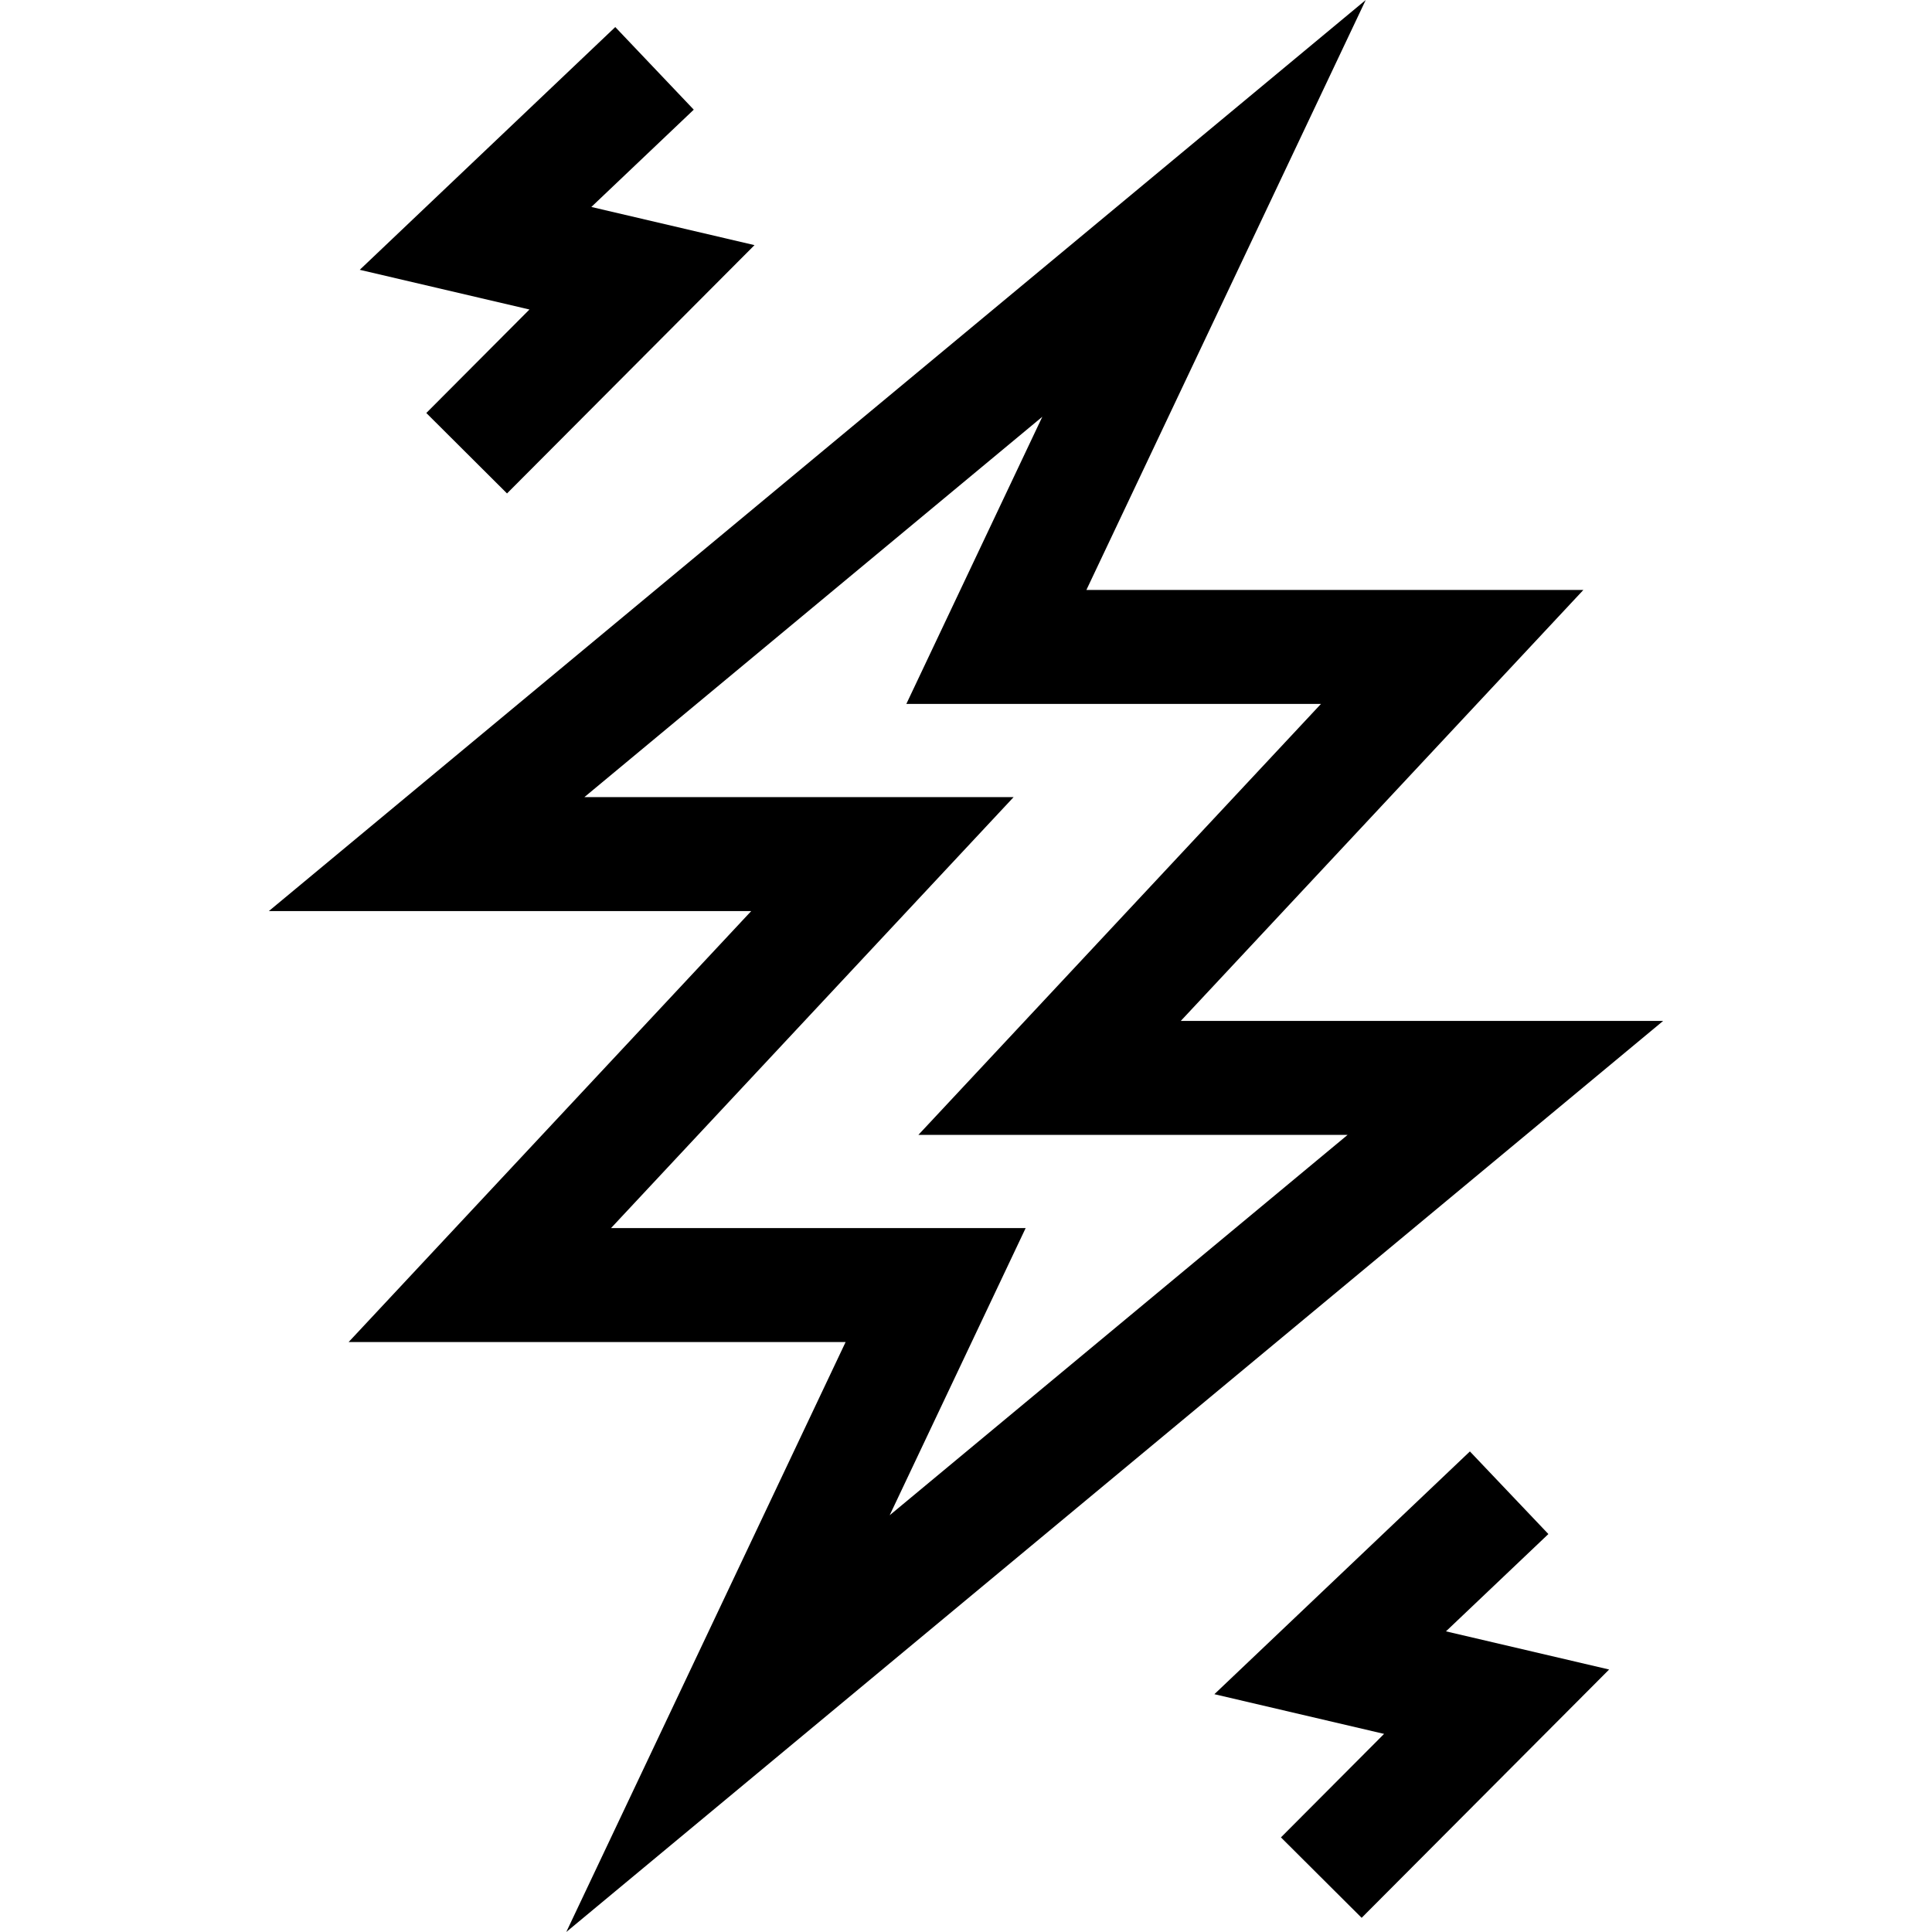 <svg id="Layer_1" enable-background="new 0 0 508.642 508.642" height="512" viewBox="0 0 508.642 508.642" width="512" xmlns="http://www.w3.org/2000/svg"><g id="XMLID_99_"><path id="XMLID_104_" d="m437.861 268.781h-126.996l105.99-113.46h-130.84l73.544-155.321-288.778 239.861h126.996l-105.99 113.46h130.84l-73.544 155.321zm-276.996 54.54 105.99-113.46h-113.004l120.561-100.139-35.796 75.599h109.16l-105.99 113.46h113.004l-120.561 100.139 35.796-75.599z"/><path id="XMLID_112_" d="m407.648 403.871-20.664-21.749-67.27 63.911 44.678 10.452-27.156 27.247 21.248 21.178 65.156-65.373-42.955-10.05z"/><path id="XMLID_113_" d="m112.236 108.732 21.248 21.178 65.156-65.373-42.955-10.05 26.963-25.616-20.664-21.749-67.27 63.911 44.678 10.452z"/></g></svg>